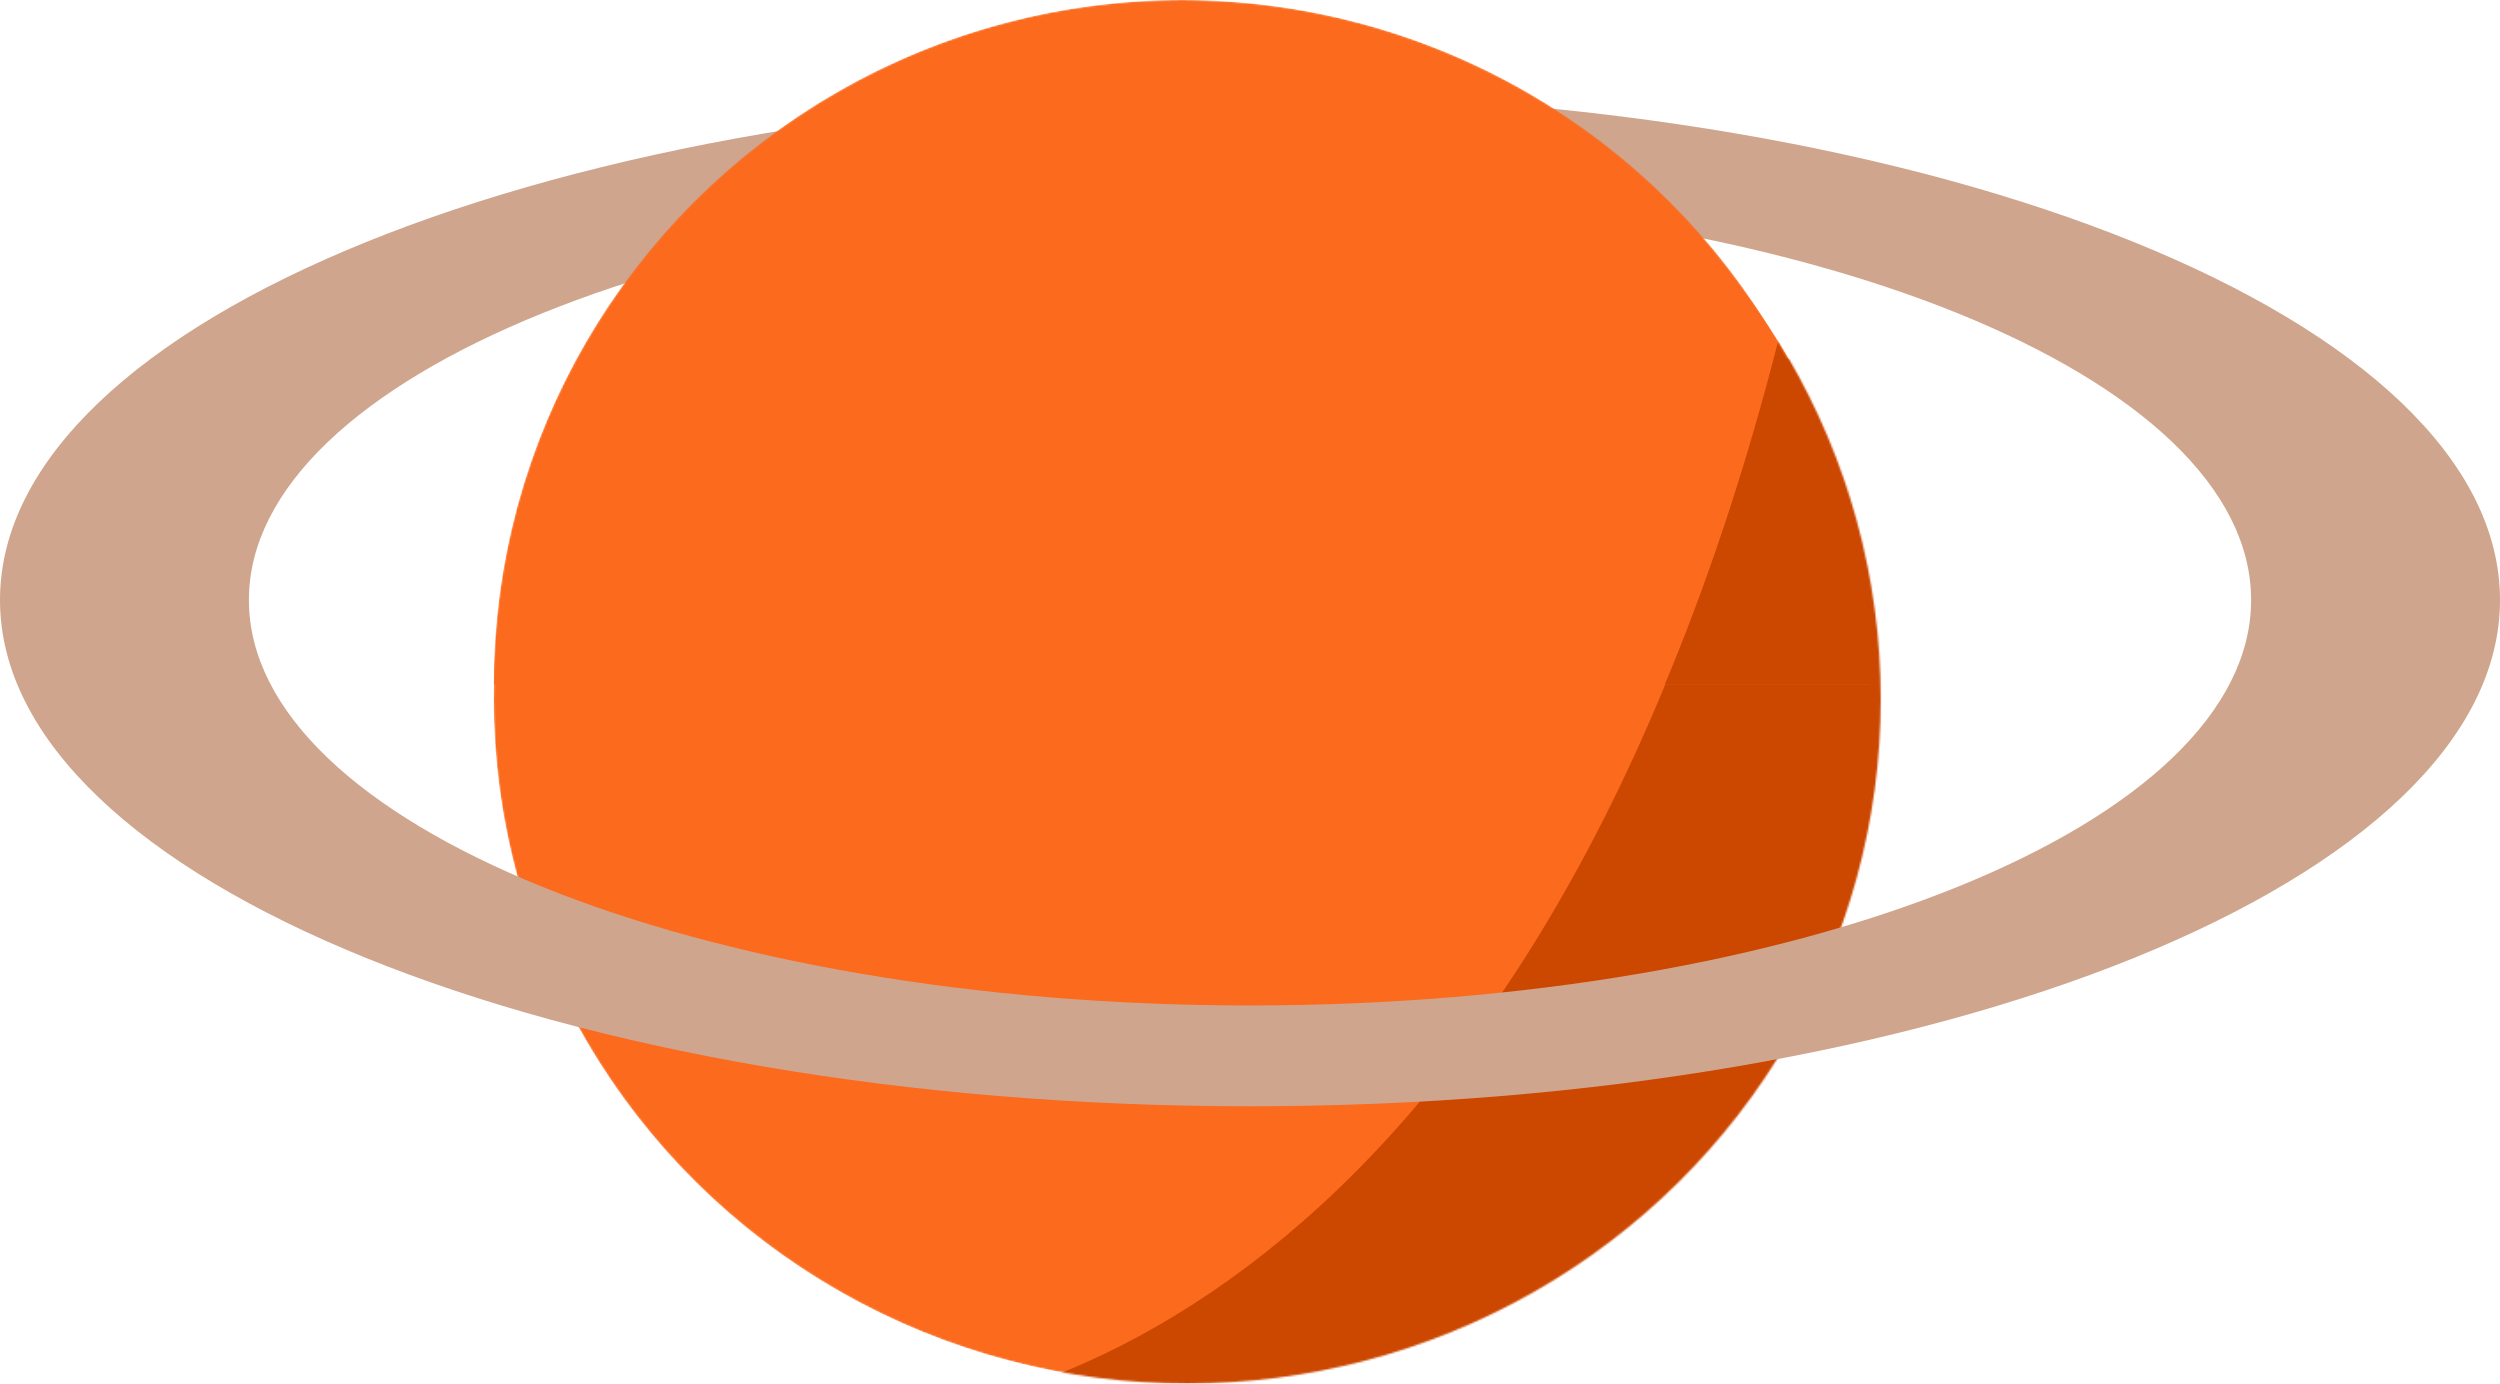 <svg width="1413" height="782" viewBox="0 0 1413 782" fill="none" xmlns="http://www.w3.org/2000/svg">
<mask id="mask0_529_135" style="mask-type:alpha" maskUnits="userSpaceOnUse" x="279" y="8" width="784" height="774">
<ellipse cx="671.034" cy="395.179" rx="391.966" ry="386.809" fill="#FB6A1D"/>
</mask>
<g mask="url(#mask0_529_135)">
<ellipse cx="671.034" cy="395.179" rx="391.966" ry="386.809" fill="#FB6A1D"/>
<g style="mix-blend-mode:darken">
<path fill-rule="evenodd" clip-rule="evenodd" d="M437.739 798.233C540.297 821.86 860.322 753.508 1002.43 200.621L1203.07 250.843C1044.35 868.378 642.375 1055.15 390.679 997.161L437.739 798.233Z" fill="#CC4700"/>
</g>
</g>
<path d="M1413 339.133C1413 497.159 1096.69 625.265 706.5 625.265C316.311 625.265 0 497.159 0 339.133C0 181.106 316.311 53 706.5 53C1096.69 53 1413 181.106 1413 339.133ZM140.684 339.133C140.684 465.691 394.009 568.288 706.5 568.288C1018.99 568.288 1272.32 465.691 1272.32 339.133C1272.32 212.574 1018.99 109.977 706.5 109.977C394.009 109.977 140.684 212.574 140.684 339.133Z" fill="#D0A58D"/>
<g clip-path="url(#clip0_529_135)">
<mask id="mask1_529_135" style="mask-type:alpha" maskUnits="userSpaceOnUse" x="279" y="0" width="778" height="774">
<ellipse cx="668.034" cy="386.809" rx="388.966" ry="386.809" fill="#FB6A1D"/>
</mask>
<g mask="url(#mask1_529_135)">
<ellipse cx="668.034" cy="386.809" rx="388.966" ry="386.809" fill="#FB6A1D"/>
<g style="mix-blend-mode:darken">
<path fill-rule="evenodd" clip-rule="evenodd" d="M444.803 789.84C546.575 813.467 864.151 745.114 1005.17 192.228L1204.28 242.45C1046.77 859.984 647.872 1046.75 398.103 988.768L444.803 789.84Z" fill="#CC4700"/>
</g>
</g>
</g>
<defs>
<clipPath id="clip0_529_135">
<rect width="784" height="387" fill="white" transform="translate(279)"/>
</clipPath>
</defs>
</svg>
